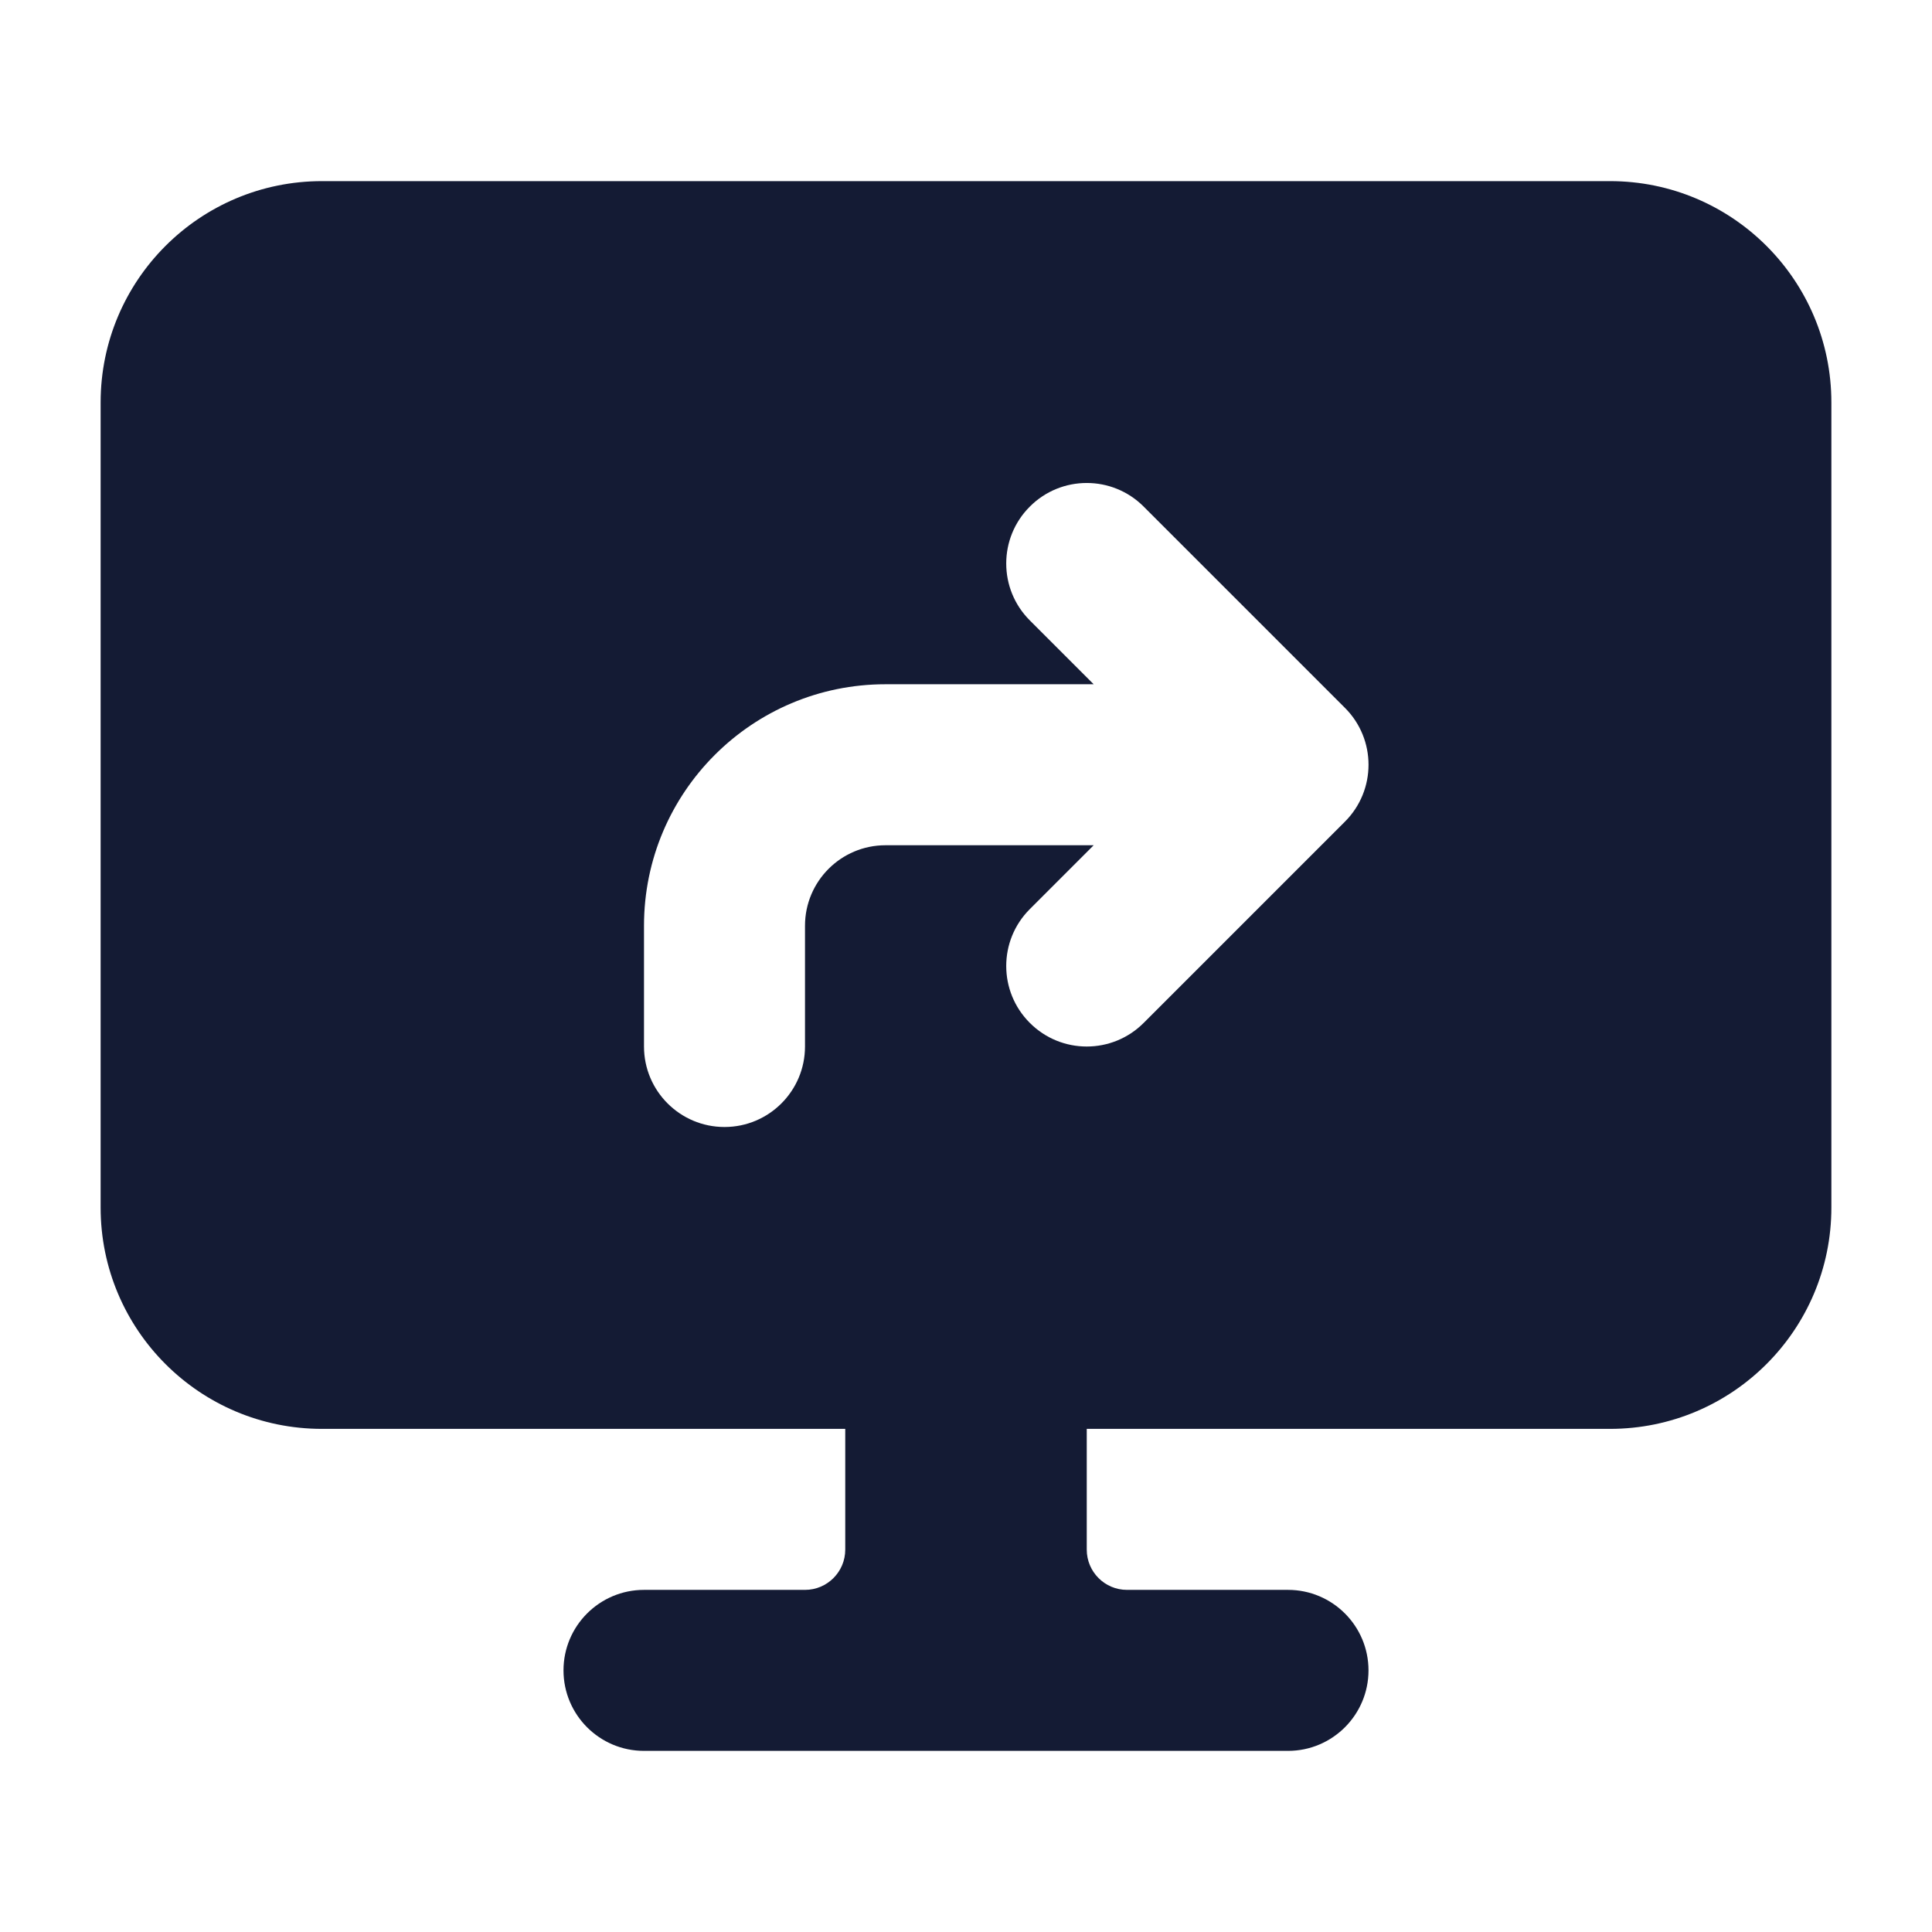 <svg width="24" height="24" viewBox="0 0 24 24" fill="none" xmlns="http://www.w3.org/2000/svg">
<path fill-rule="evenodd" clip-rule="evenodd" d="M10.5 16.75C10.5 16.198 10.948 15.75 11.5 15.75H12.5C13.052 15.75 13.5 16.198 13.5 16.75V19.25C13.5 19.526 13.724 19.75 14 19.75H16C16.552 19.75 17 20.198 17 20.75C17 21.302 16.552 21.75 16 21.75H8C7.448 21.75 7 21.302 7 20.75C7 20.198 7.448 19.75 8 19.75H10C10.276 19.75 10.5 19.526 10.5 19.25V16.75Z" fill="#141B34"/>
<path fill-rule="evenodd" clip-rule="evenodd" d="M4 2.25C2.481 2.25 1.25 3.481 1.25 5V15C1.25 16.519 2.481 17.75 4 17.75H20C21.519 17.75 22.75 16.519 22.75 15V5C22.75 3.481 21.519 2.25 20 2.25H4ZM14.207 6.293C13.817 5.902 13.183 5.902 12.793 6.293C12.402 6.683 12.402 7.317 12.793 7.707L13.586 8.5H11C9.343 8.5 8 9.843 8 11.5V13C8 13.552 8.448 14 9 14C9.552 14 10 13.552 10 13V11.5C10 10.948 10.448 10.5 11 10.5H13.586L12.793 11.293C12.402 11.683 12.402 12.317 12.793 12.707C13.183 13.098 13.817 13.098 14.207 12.707L16.707 10.207C17.098 9.817 17.098 9.183 16.707 8.793L14.207 6.293Z" fill="#141B34"/>
</svg>
